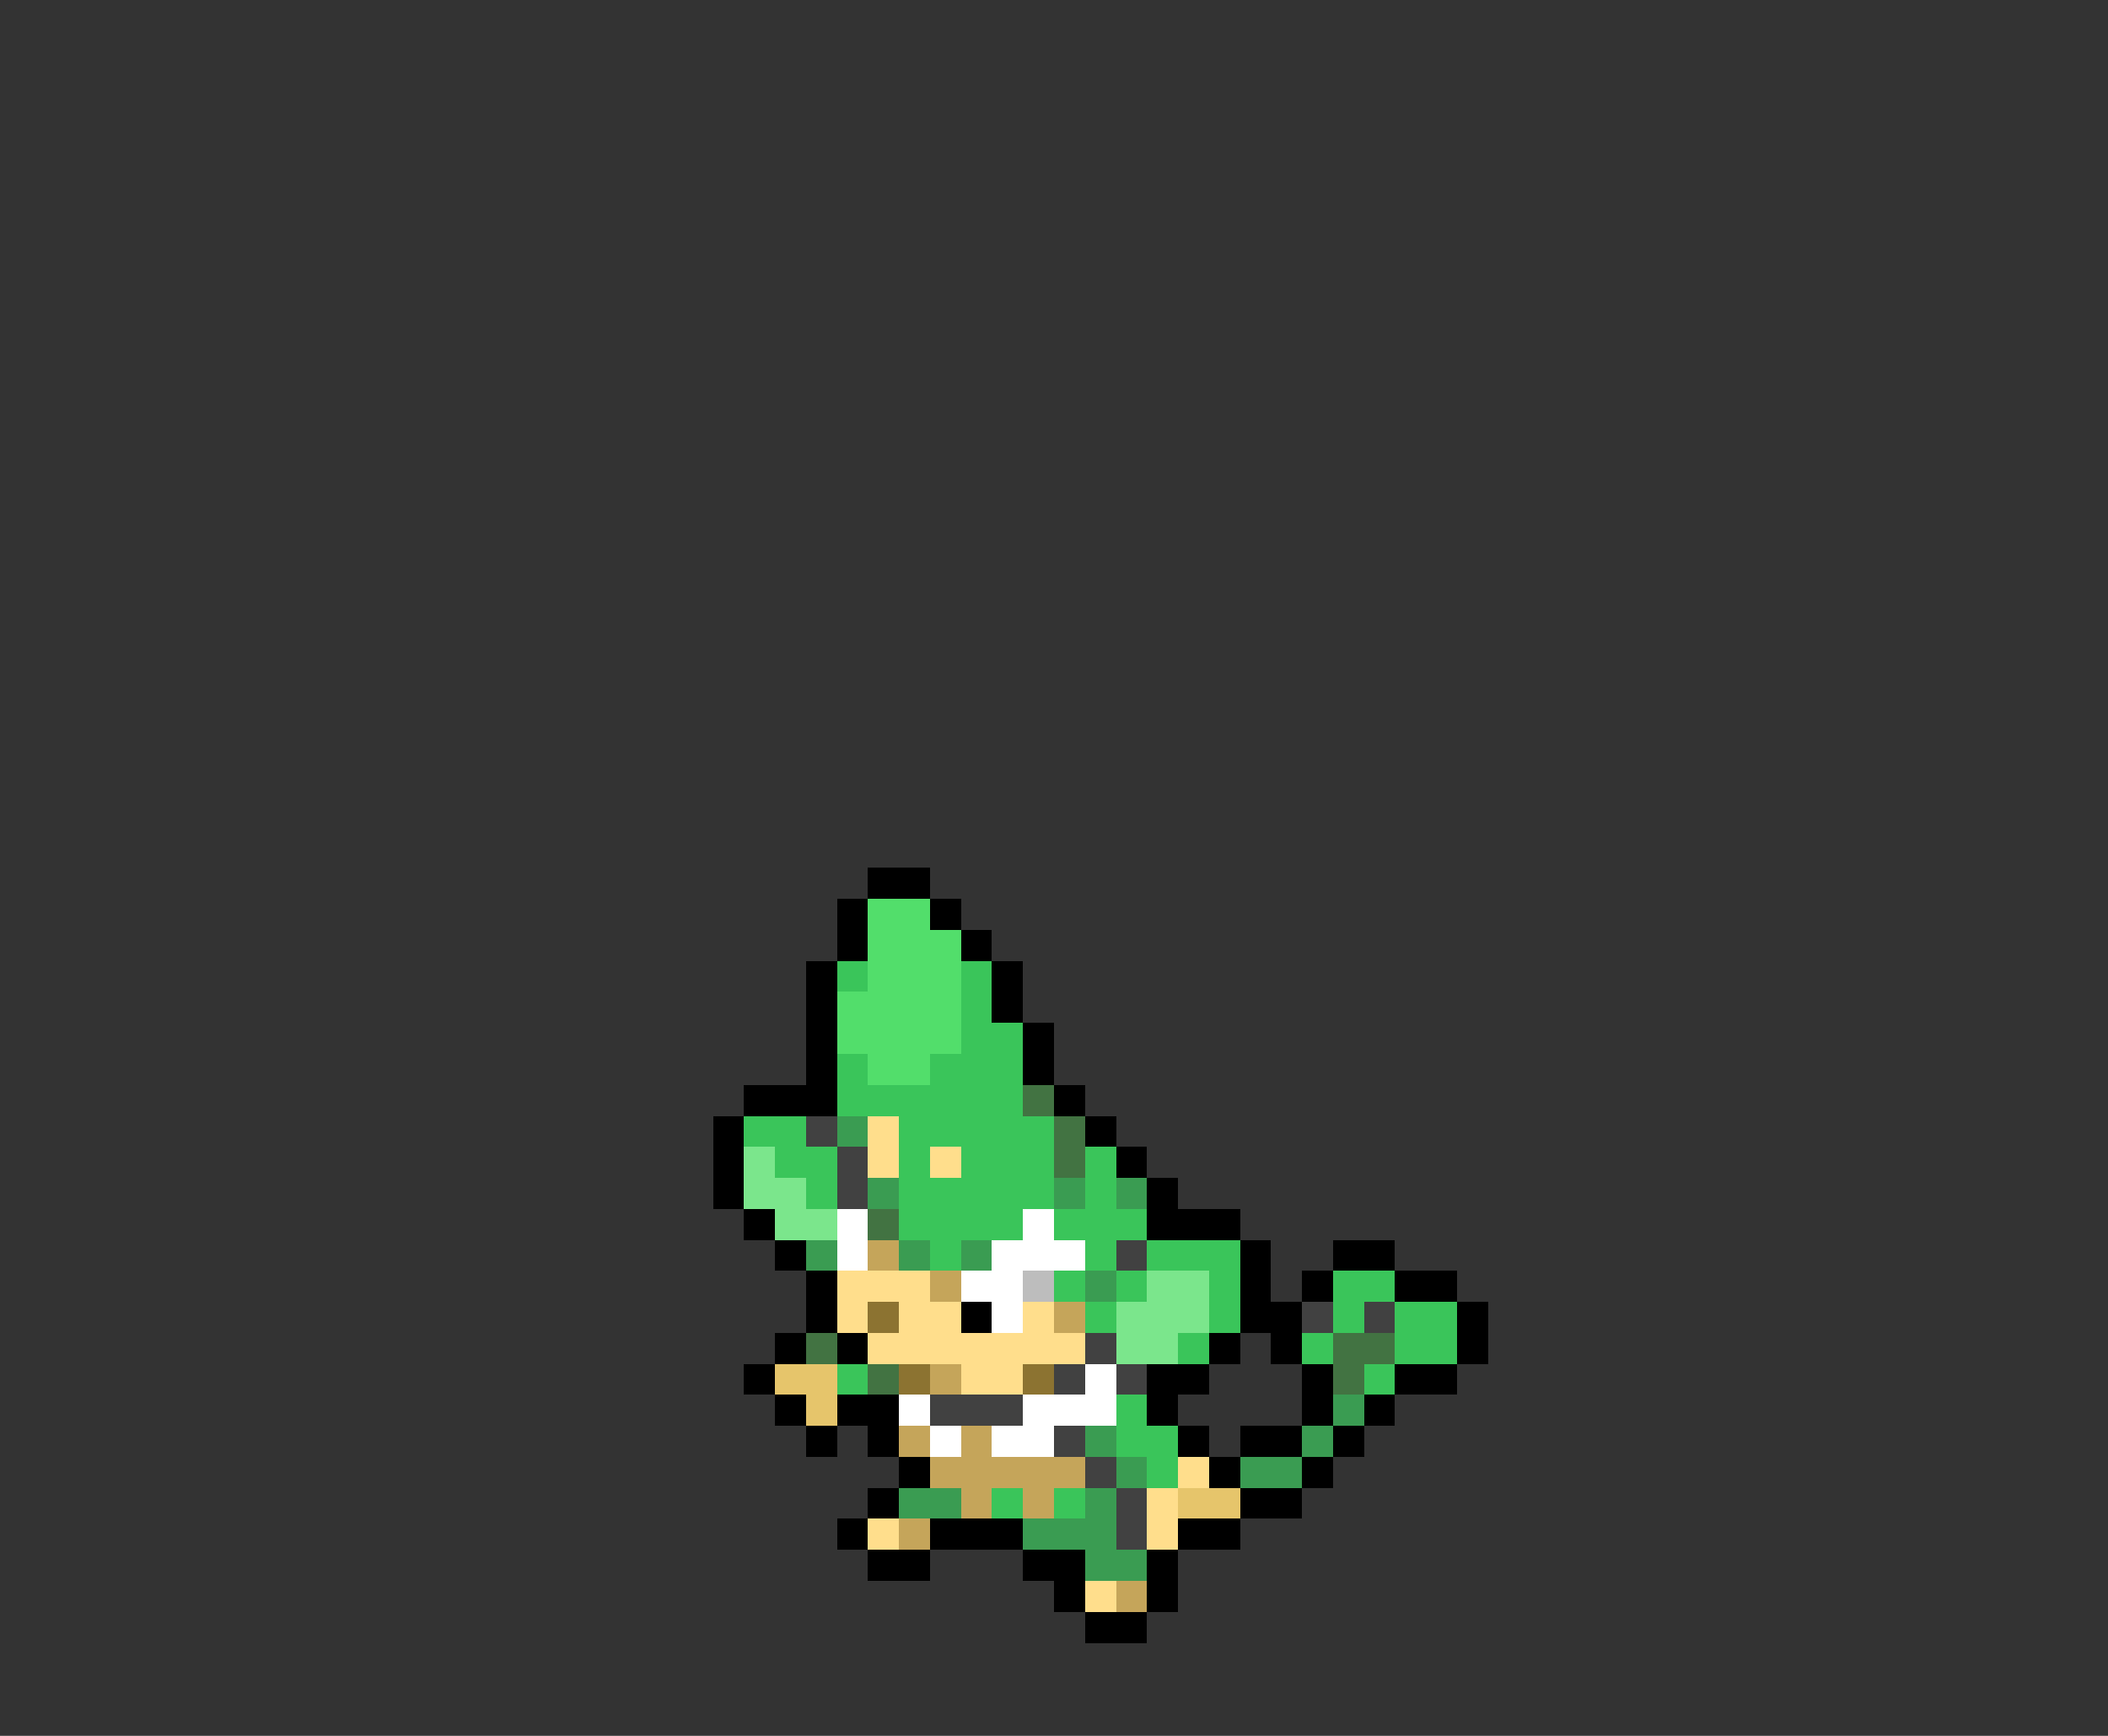 <svg xmlns="http://www.w3.org/2000/svg" viewBox="0 -0.5 68 56" shape-rendering="crispEdges">
<rect x="0" y="-0.5" width="68" height="56" fill="#333333" stroke="none"/>
<path stroke="#000000" d="M28 28h2M27 29h1M30 29h1M27 30h1M31 30h1M26 31h1M32 31h1M26 32h1M32 32h1M26 33h1M33 33h1M26 34h1M33 34h1M24 35h3M34 35h1M23 36h1M35 36h1M23 37h1M36 37h1M23 38h1M37 38h1M24 39h1M37 39h3M25 40h1M40 40h1M43 40h2M26 41h1M40 41h1M42 41h1M45 41h2M26 42h1M31 42h1M40 42h2M47 42h1M25 43h1M27 43h1M39 43h1M41 43h1M47 43h1M24 44h1M37 44h2M42 44h1M45 44h2M25 45h1M27 45h2M37 45h1M42 45h1M44 45h1M26 46h1M28 46h1M38 46h1M40 46h2M43 46h1M29 47h1M39 47h1M42 47h1M28 48h1M40 48h2M27 49h1M30 49h3M38 49h2M28 50h2M33 50h2M37 50h1M34 51h1M37 51h1M35 52h2" />
<path stroke="#52de6b" d="M28 29h2M28 30h3M28 31h3M27 32h4M27 33h4M28 34h2" />
<path stroke="#3ac55a" d="M27 31h1M31 31h1M31 32h1M31 33h2M27 34h1M30 34h3M27 35h6M24 36h2M29 36h5M25 37h2M29 37h1M31 37h3M35 37h1M26 38h1M29 38h5M35 38h1M29 39h4M34 39h3M30 40h1M35 40h1M37 40h3M34 41h1M36 41h1M39 41h1M43 41h2M35 42h1M39 42h1M43 42h1M45 42h2M38 43h1M42 43h1M45 43h2M27 44h1M44 44h1M36 45h1M36 46h2M37 47h1M32 48h1M34 48h1" />
<path stroke="#427342" d="M33 35h1M34 36h1M34 37h1M28 39h1M26 43h1M43 43h2M28 44h1M43 44h1" />
<path stroke="#414141" d="M26 36h1M27 37h1M27 38h1M36 40h1M42 42h1M44 42h1M35 43h1M34 44h1M36 44h1M30 45h3M34 46h1M35 47h1M36 48h1M36 49h1" />
<path stroke="#3a9c52" d="M27 36h1M28 38h1M34 38h1M36 38h1M26 40h1M29 40h1M31 40h1M35 41h1M43 45h1M35 46h1M42 46h1M36 47h1M40 47h2M29 48h2M35 48h1M33 49h3M35 50h2" />
<path stroke="#ffde8c" d="M28 36h1M28 37h1M30 37h1M27 41h3M27 42h1M29 42h2M33 42h1M28 43h7M31 44h2M38 47h1M37 48h1M28 49h1M37 49h1M35 51h1" />
<path stroke="#7be68c" d="M24 37h1M24 38h2M25 39h2M37 41h2M36 42h3M36 43h2" />
<path stroke="#ffffff" d="M27 39h1M33 39h1M27 40h1M32 40h3M31 41h2M32 42h1M35 44h1M29 45h1M33 45h3M30 46h1M32 46h2" />
<path stroke="#c5a55a" d="M28 40h1M30 41h1M34 42h1M30 44h1M29 46h1M31 46h1M30 47h5M31 48h1M33 48h1M29 49h1M36 51h1" />
<path stroke="#bdbdbd" d="M33 41h1" />
<path stroke="#8c7331" d="M28 42h1M29 44h1M33 44h1" />
<path stroke="#e6c56b" d="M25 44h2M26 45h1M38 48h2" />
</svg>